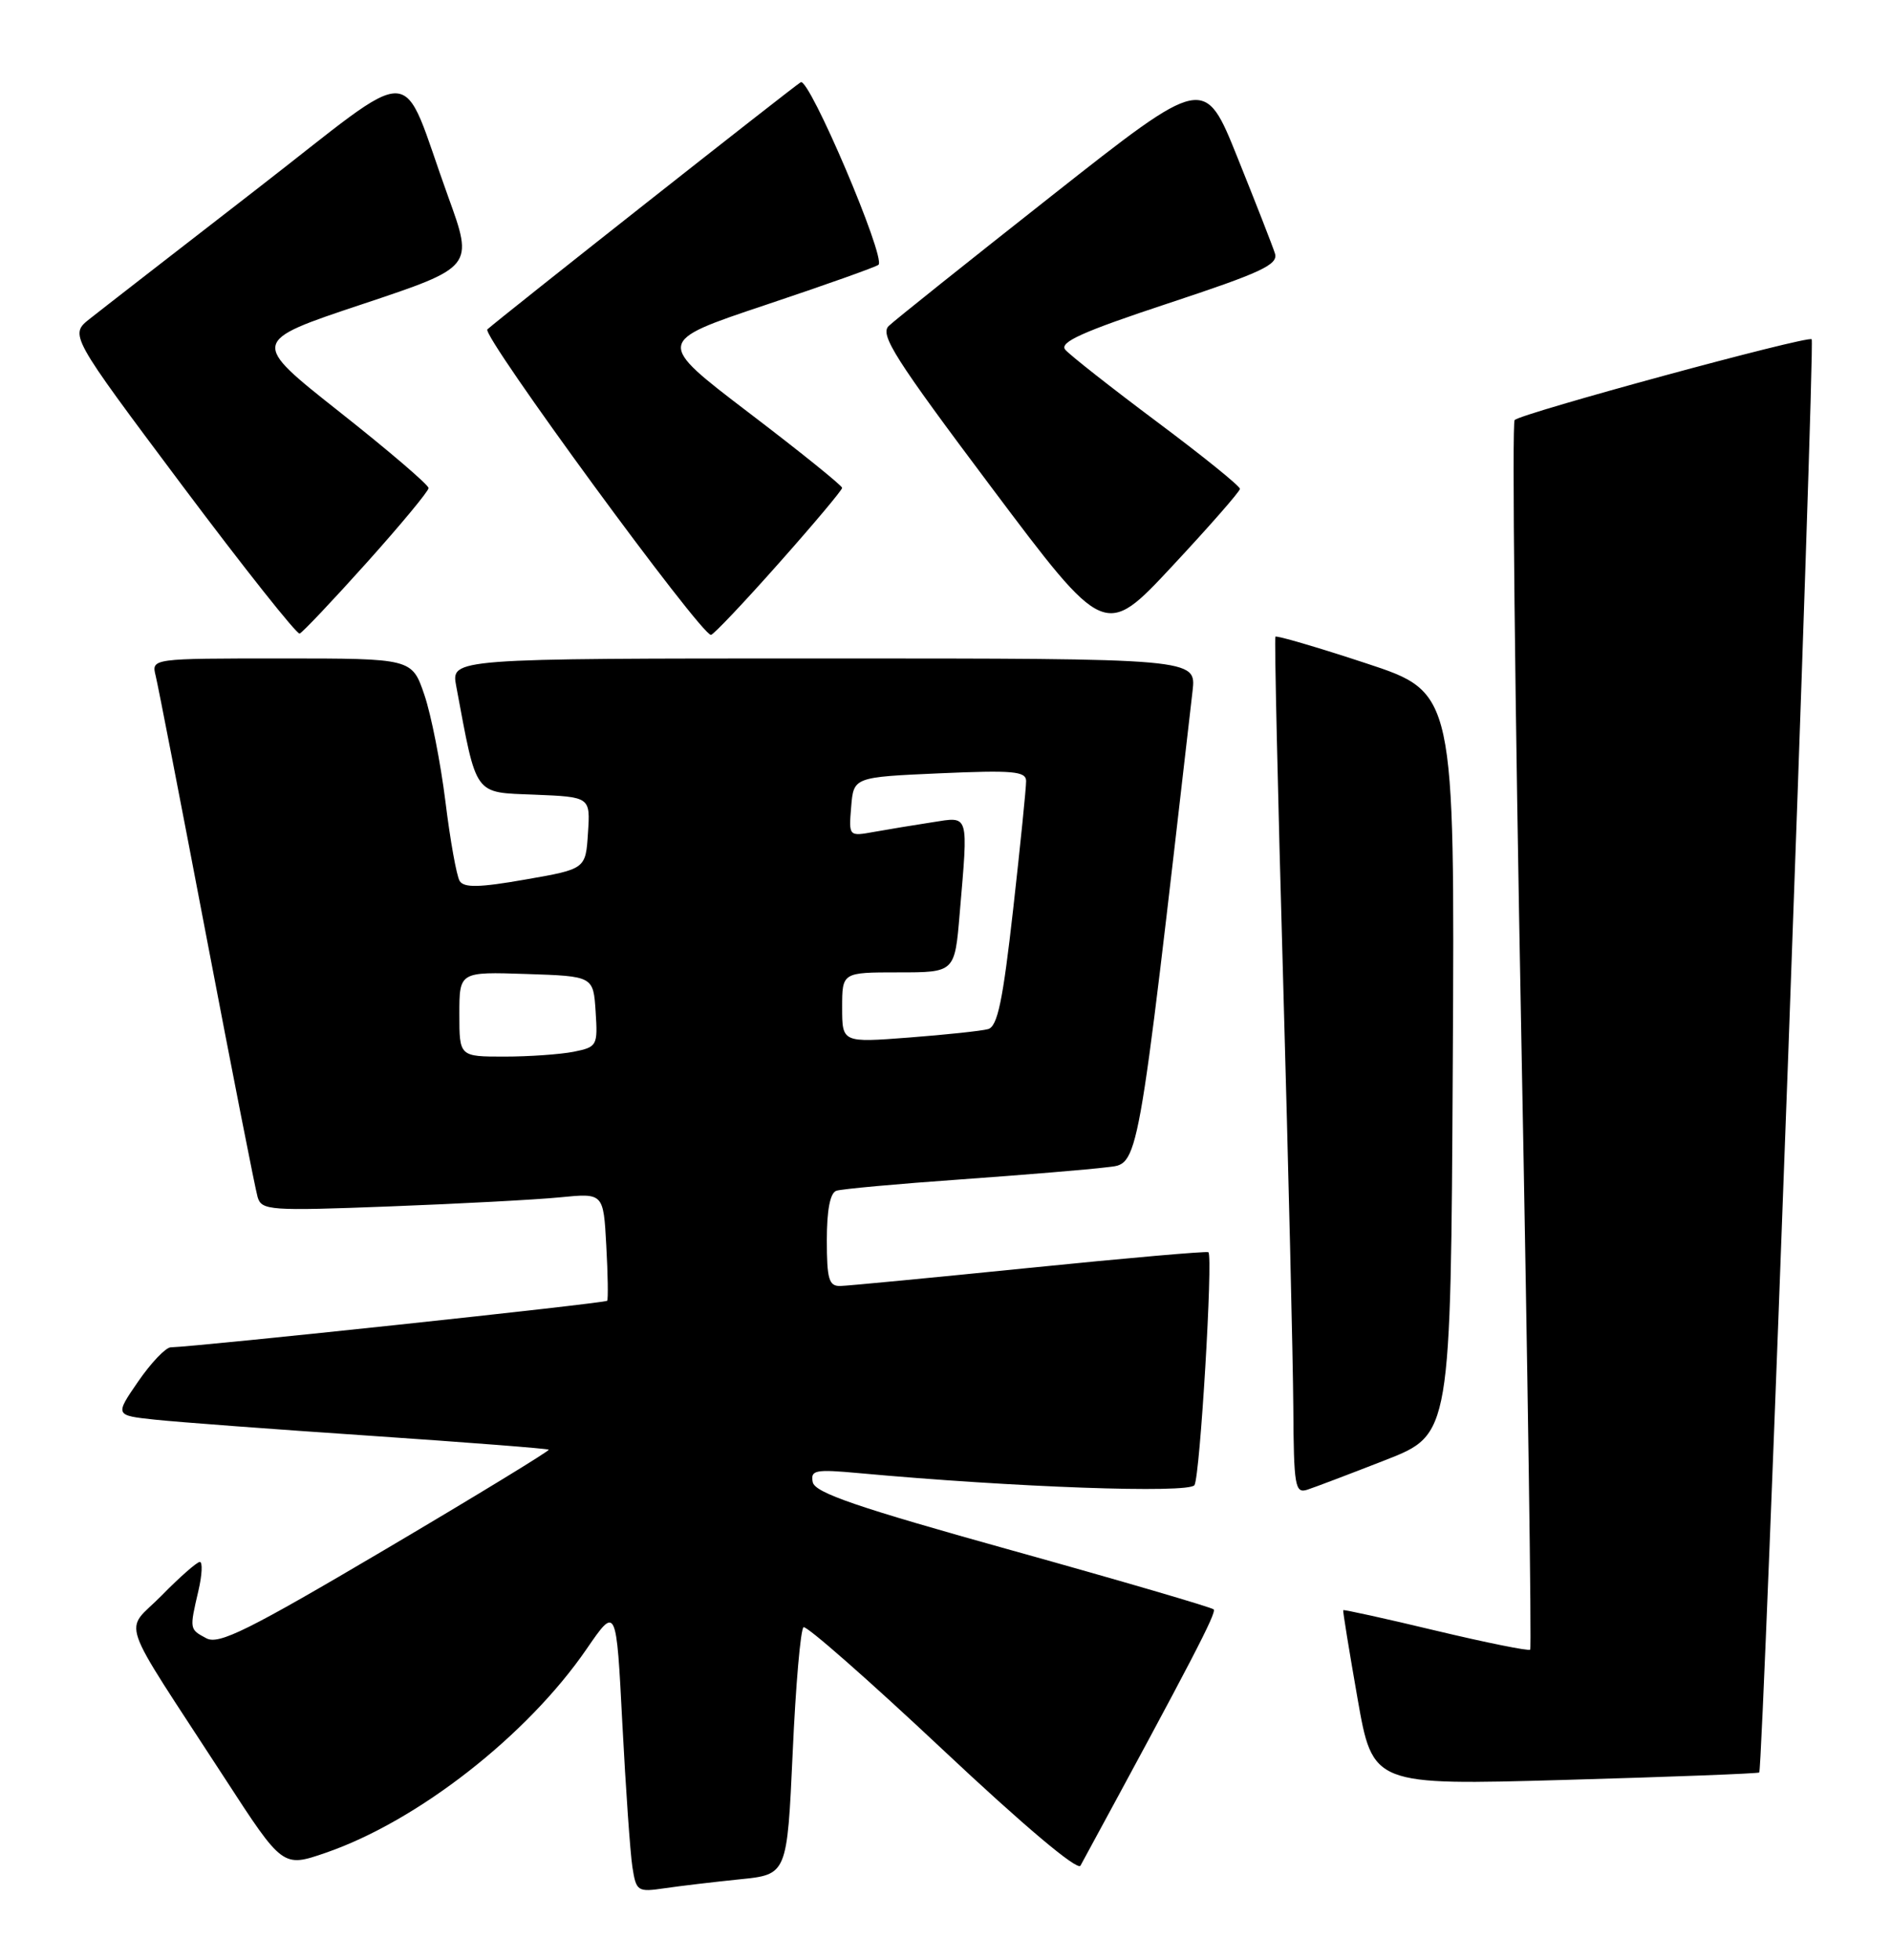 <?xml version="1.0" encoding="UTF-8" standalone="no"?>
<!DOCTYPE svg PUBLIC "-//W3C//DTD SVG 1.1//EN" "http://www.w3.org/Graphics/SVG/1.1/DTD/svg11.dtd" >
<svg xmlns="http://www.w3.org/2000/svg" xmlns:xlink="http://www.w3.org/1999/xlink" version="1.1" viewBox="0 0 247 256">
 <g >
 <path fill="currentColor"
d=" M 96.66 245.45 C 102.81 244.83 102.81 244.83 103.54 228.89 C 103.93 220.13 104.57 212.76 104.96 212.53 C 105.34 212.29 113.50 219.46 123.08 228.46 C 133.74 238.48 140.75 244.38 141.13 243.67 C 155.72 216.80 158.94 210.61 158.53 210.20 C 158.26 209.93 146.44 206.47 132.27 202.52 C 111.95 196.86 106.43 194.97 106.16 193.58 C 105.85 192.00 106.47 191.88 112.16 192.40 C 132.42 194.26 155.33 195.08 156.02 193.97 C 156.75 192.79 158.46 164.09 157.84 163.55 C 157.65 163.39 147.15 164.31 134.50 165.59 C 121.85 166.87 110.71 167.94 109.75 167.96 C 108.27 167.99 108.00 167.06 108.00 161.97 C 108.00 158.03 108.43 155.79 109.25 155.52 C 109.94 155.29 117.25 154.62 125.50 154.04 C 133.75 153.45 142.31 152.74 144.51 152.46 C 148.82 151.91 148.42 154.11 155.77 90.25 C 156.26 86.00 156.26 86.00 107.58 86.00 C 58.91 86.00 58.91 86.00 59.59 89.61 C 62.31 104.15 61.82 103.47 69.82 103.79 C 77.11 104.09 77.11 104.09 76.80 108.79 C 76.50 113.50 76.50 113.50 68.64 114.87 C 62.61 115.93 60.60 115.97 60.04 115.06 C 59.64 114.41 58.80 109.74 58.18 104.68 C 57.55 99.63 56.32 93.36 55.43 90.75 C 53.81 86.00 53.81 86.00 36.80 86.00 C 19.78 86.00 19.78 86.00 20.33 88.25 C 20.64 89.49 23.63 104.90 26.99 122.50 C 30.35 140.10 33.35 155.33 33.65 156.35 C 34.17 158.09 35.20 158.17 50.85 157.57 C 60.01 157.22 70.05 156.69 73.16 156.38 C 78.82 155.82 78.82 155.82 79.19 162.66 C 79.40 166.42 79.45 169.67 79.31 169.89 C 79.10 170.21 26.01 175.87 22.30 175.97 C 21.64 175.99 19.73 177.99 18.05 180.43 C 15.00 184.86 15.00 184.86 20.25 185.42 C 23.14 185.73 35.83 186.68 48.46 187.53 C 61.09 188.39 71.54 189.20 71.68 189.34 C 71.82 189.48 62.25 195.32 50.42 202.31 C 32.40 212.95 28.58 214.85 26.95 213.97 C 24.74 212.79 24.74 212.82 25.92 207.75 C 26.40 205.69 26.48 204.00 26.10 204.00 C 25.73 204.00 23.48 205.97 21.12 208.38 C 16.19 213.40 15.15 210.39 29.33 232.21 C 36.93 243.92 36.93 243.92 42.54 241.99 C 54.54 237.86 68.86 226.68 76.63 215.36 C 80.50 209.73 80.50 209.73 81.29 225.11 C 81.73 233.58 82.32 242.00 82.60 243.83 C 83.10 247.03 83.26 247.14 86.81 246.62 C 88.84 246.32 93.27 245.80 96.66 245.45 Z  M 229.79 231.50 C 230.28 231.08 237.10 44.76 236.64 44.31 C 236.13 43.80 198.77 53.96 197.84 54.86 C 197.48 55.21 197.87 91.41 198.71 135.30 C 199.55 179.19 200.07 215.26 199.87 215.46 C 199.67 215.66 194.11 214.54 187.53 212.97 C 180.95 211.39 175.51 210.20 175.45 210.30 C 175.38 210.41 176.23 215.60 177.32 221.84 C 179.31 233.18 179.31 233.18 204.40 232.47 C 218.21 232.08 229.63 231.64 229.79 231.50 Z  M 181.00 190.68 C 189.50 187.35 189.50 187.35 189.76 138.90 C 190.02 90.44 190.02 90.44 178.43 86.63 C 172.06 84.53 166.73 82.97 166.59 83.16 C 166.45 83.35 166.90 103.52 167.60 128.00 C 168.29 152.48 168.89 177.59 168.93 183.82 C 168.99 194.13 169.16 195.08 170.75 194.57 C 171.71 194.26 176.32 192.51 181.00 190.68 Z  M 47.89 73.50 C 52.33 68.55 55.97 64.16 55.98 63.75 C 55.99 63.34 50.76 58.86 44.35 53.80 C 32.71 44.60 32.71 44.60 47.29 39.74 C 61.87 34.88 61.87 34.88 58.54 25.69 C 52.06 7.79 55.23 7.91 33.46 24.76 C 22.99 32.87 13.22 40.45 11.75 41.62 C 9.07 43.73 9.07 43.73 23.77 63.37 C 31.86 74.17 38.78 82.89 39.14 82.75 C 39.51 82.61 43.45 78.45 47.89 73.50 Z  M 101.75 73.54 C 106.29 68.43 110.00 64.01 110.00 63.72 C 110.00 63.43 104.52 59.01 97.82 53.91 C 85.65 44.63 85.65 44.63 99.96 39.84 C 107.83 37.21 114.49 34.84 114.75 34.58 C 115.72 33.61 105.69 10.08 104.59 10.74 C 103.52 11.39 65.32 41.52 63.66 43.02 C 62.84 43.76 91.63 83.08 92.87 82.92 C 93.22 82.88 97.21 78.66 101.75 73.54 Z  M 161.96 63.85 C 161.98 63.50 157.09 59.55 151.09 55.07 C 145.10 50.59 139.72 46.36 139.14 45.67 C 138.34 44.70 141.38 43.33 152.59 39.62 C 164.79 35.59 166.99 34.56 166.53 33.10 C 166.23 32.14 164.03 26.52 161.65 20.60 C 157.33 9.84 157.33 9.84 137.41 25.54 C 126.46 34.17 116.86 41.83 116.09 42.57 C 114.89 43.70 116.89 46.85 129.49 63.64 C 144.31 83.39 144.31 83.39 153.12 73.94 C 157.96 68.75 161.94 64.21 161.96 63.85 Z  M 60.00 132.46 C 60.00 126.92 60.00 126.92 68.75 127.21 C 77.50 127.50 77.50 127.50 77.80 132.12 C 78.09 136.58 78.00 136.75 74.92 137.37 C 73.18 137.71 69.11 138.00 65.88 138.00 C 60.00 138.00 60.00 138.00 60.00 132.46 Z  M 110.00 131.59 C 110.00 127.00 110.00 127.00 117.35 127.00 C 124.71 127.00 124.71 127.00 125.35 119.35 C 126.48 106.06 126.65 106.64 121.75 107.40 C 119.41 107.76 116.01 108.32 114.18 108.65 C 110.86 109.25 110.86 109.25 111.18 105.37 C 111.50 101.50 111.50 101.50 122.75 101.00 C 132.30 100.58 134.01 100.73 134.03 102.00 C 134.04 102.83 133.28 110.36 132.34 118.74 C 130.99 130.73 130.30 134.07 129.06 134.41 C 128.20 134.65 123.56 135.14 118.75 135.51 C 110.00 136.18 110.00 136.18 110.00 131.59 Z "/>
</g>
</svg>